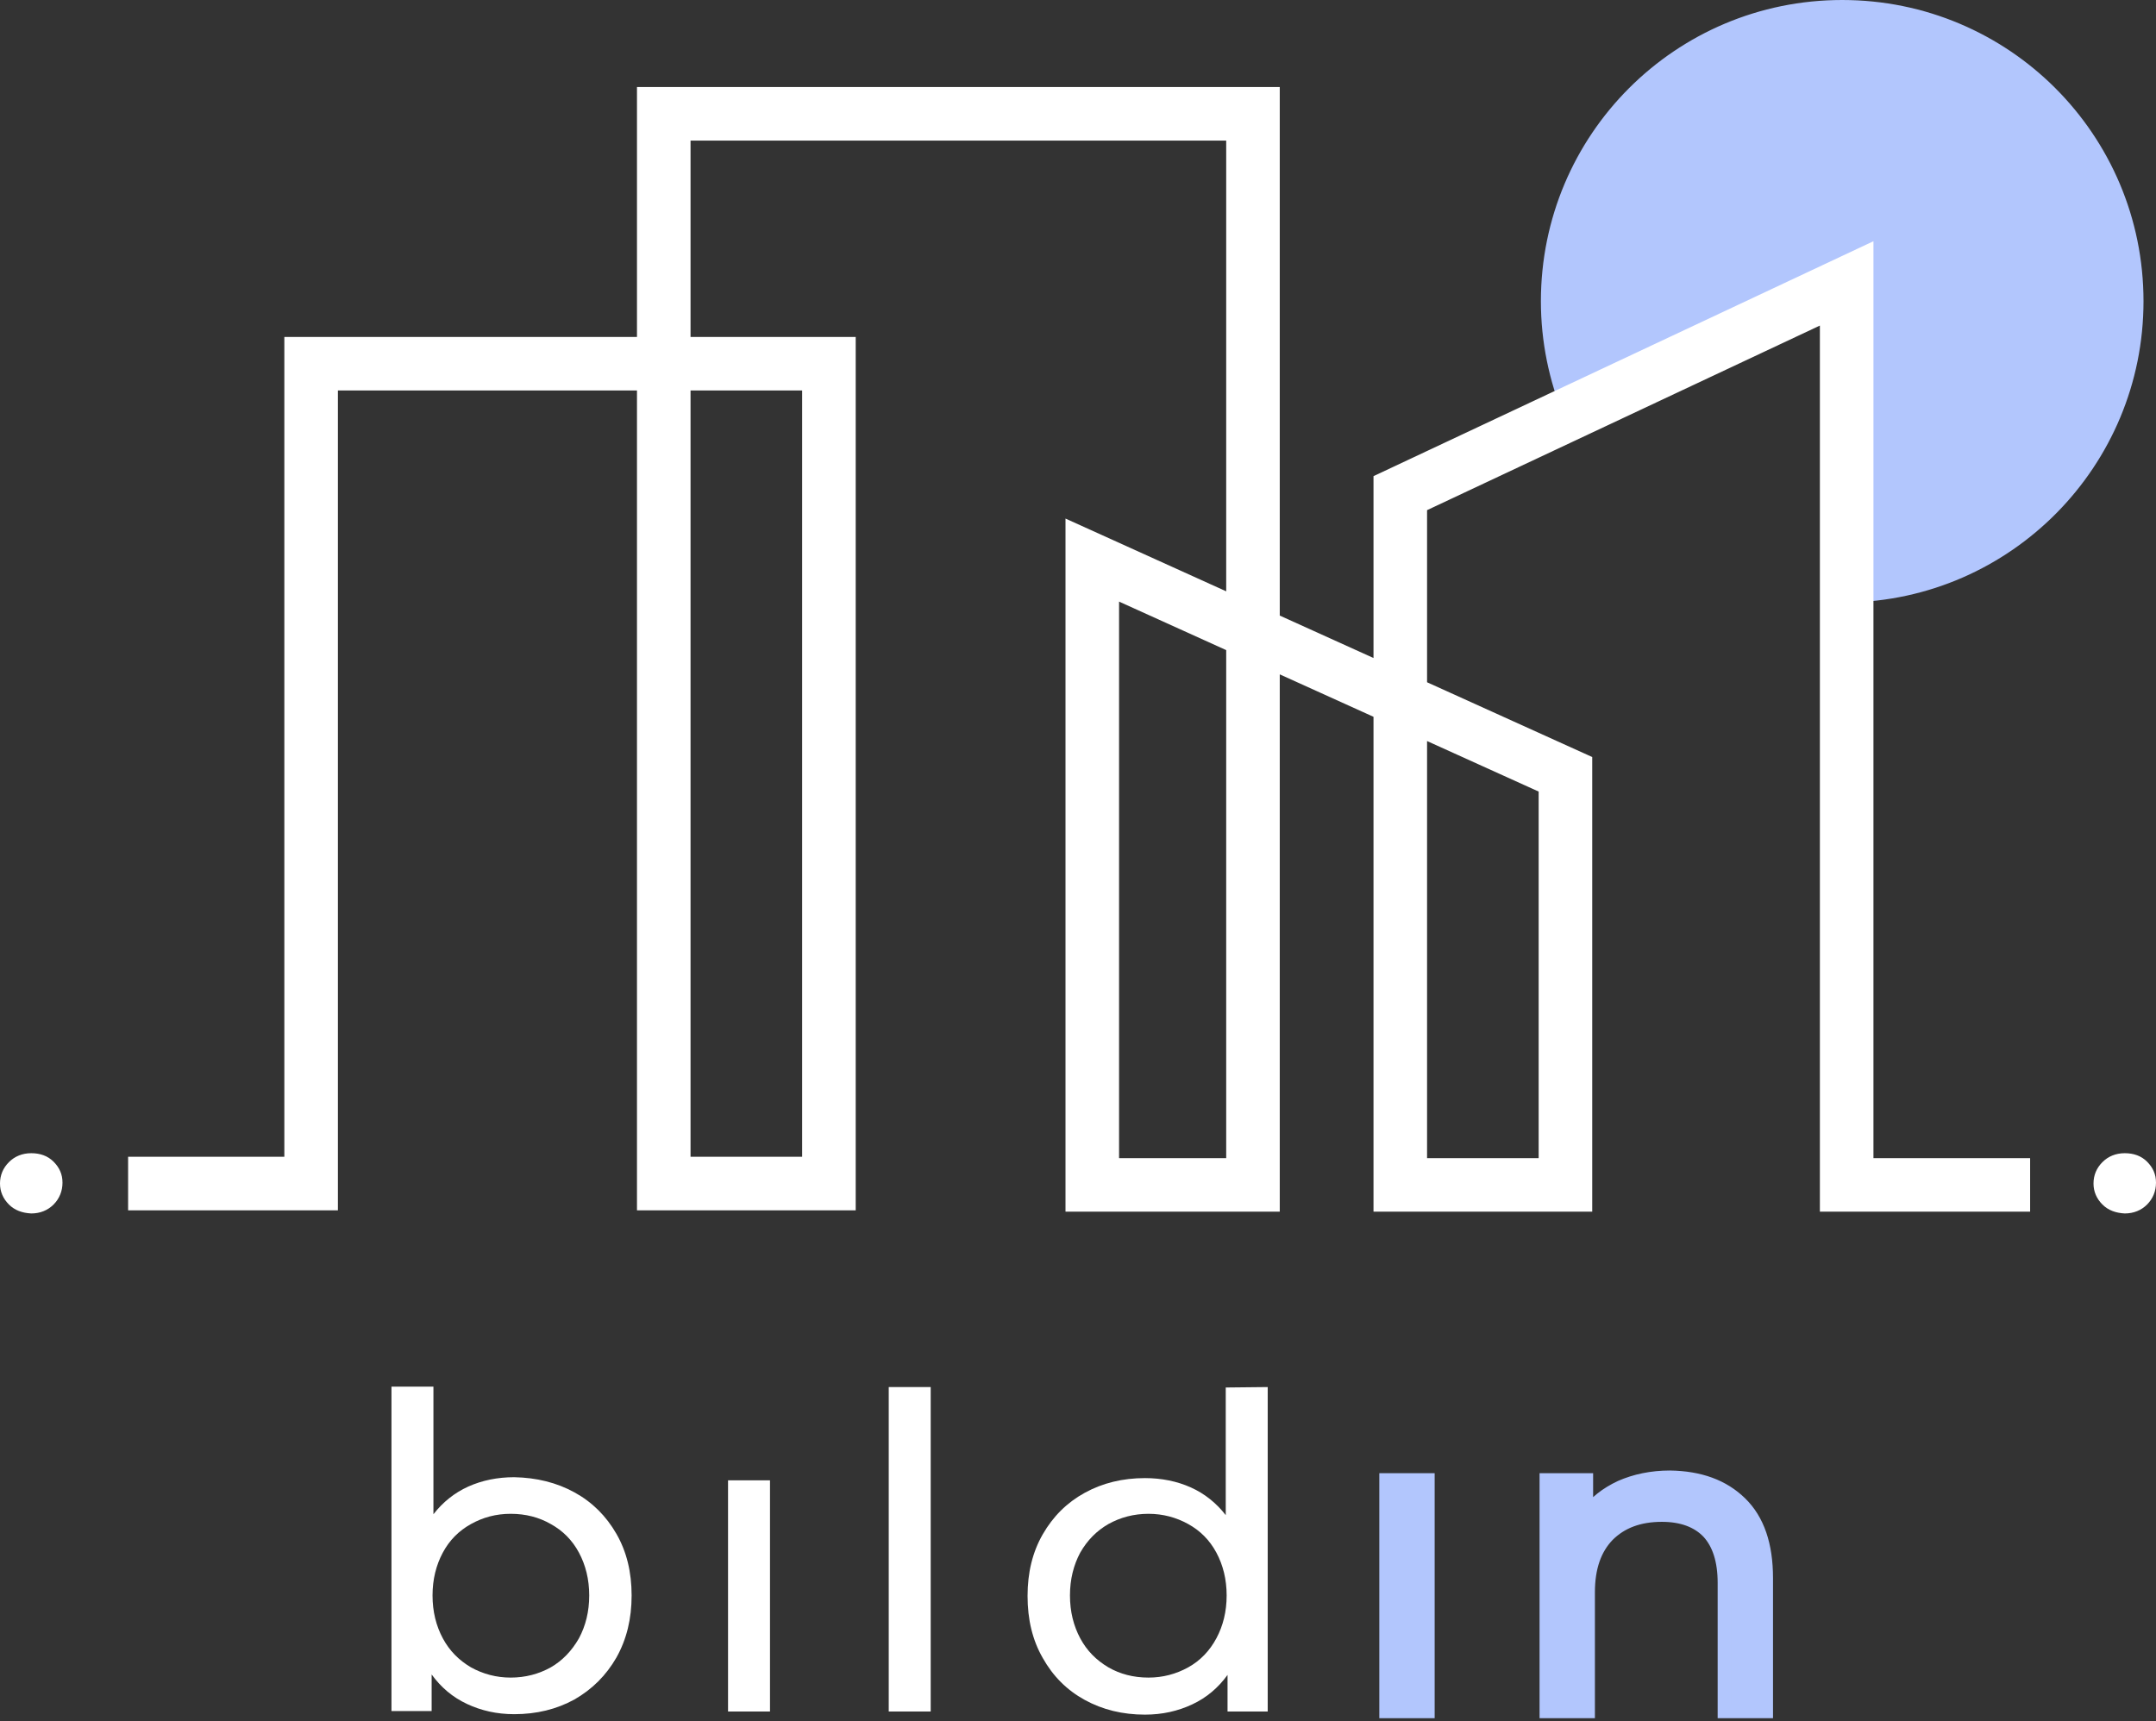 <?xml version="1.0" encoding="utf-8"?>
<!-- Generator: Adobe Illustrator 21.0.0, SVG Export Plug-In . SVG Version: 6.00 Build 0)  -->
<svg version="1.1" id="Layer_1" xmlns="http://www.w3.org/2000/svg" xmlns:xlink="http://www.w3.org/1999/xlink" x="0px" y="0px"
	 viewBox="0 0 483 385.7" style="enable-background:new 0 0 483 385.7;" xml:space="preserve">
<rect x="0" y="0" width="483" height="385.7" fill="#333333" stroke="none"/>
<style type="text/css">
	.st0{fill:#B2C6FD;stroke:#B2C6FD;stroke-width:3;stroke-miterlimit:10;}
	.st1{fill:none;stroke:#FFFFFF;stroke-width:12;stroke-miterlimit:10;}
	.st2{fill:#FFFFFF;}
</style>
<g id="Background">
</g>
<g id="Text">
</g>
<g id="Logo">
	<path class="st0" d="M412.7,1.5c-36.5,0-66,29.5-66,66c0,8.9,1.8,17.4,5,25.2l62-29.2v70c36-0.5,65-29.9,65-66
		C478.7,31,449.2,1.5,412.7,1.5z"/>
	<polyline class="st1" points="28.7,265.2 69.7,265.2 69.7,81.5 185.7,81.5 185.7,265.2 148.7,265.2 148.7,25.5 280.7,25.5 
		280.7,265.5 244.7,265.5 244.7,125.5 350.7,173.5 350.7,265.5 313.7,265.5 313.7,110.5 413.7,63.5 413.7,265.5 454.8,265.5 	"/>
	<path class="st2" d="M471,269.9c-1.3-1.3-2-2.9-2-4.7c0-1.9,0.7-3.5,2-4.8s3-2,5-2s3.7,0.6,5,1.9c1.3,1.3,2,2.8,2,4.7
		s-0.7,3.6-2,4.9c-1.3,1.3-3,2-5,2C474,271.8,472.3,271.2,471,269.9z"/>
	<path class="st2" d="M2,269.9c-1.3-1.3-2-2.9-2-4.7c0-1.9,0.7-3.5,2-4.8s3-2,5-2s3.7,0.6,5,1.9c1.3,1.3,2,2.8,2,4.7s-0.7,3.6-2,4.9
		c-1.3,1.3-3,2-5,2C5,271.8,3.3,271.2,2,269.9z"/>
	<g>
		<path class="st2" d="M128.7,334.4c4,2.2,7.1,5.3,9.4,9.3s3.4,8.6,3.4,13.8s-1.1,9.8-3.4,13.9c-2.3,4-5.4,7.1-9.4,9.4
			c-4,2.2-8.5,3.3-13.5,3.3c-3.9,0-7.4-0.8-10.6-2.3s-5.8-3.7-7.9-6.6v8.2h-9v-72.7h9.4v28.6c2.1-2.7,4.7-4.8,7.8-6.2
			c3.1-1.4,6.6-2.1,10.3-2.1C120.2,331.1,124.7,332.2,128.7,334.4z M123.4,373.6c2.6-1.5,4.7-3.7,6.3-6.5c1.5-2.8,2.3-6,2.3-9.6
			s-0.8-6.8-2.3-9.6s-3.6-4.9-6.3-6.4c-2.6-1.5-5.6-2.3-9-2.3c-3.3,0-6.2,0.8-8.9,2.3c-2.7,1.5-4.8,3.6-6.3,6.4
			c-1.5,2.8-2.3,6-2.3,9.6s0.8,6.8,2.3,9.6s3.6,4.9,6.3,6.5c2.7,1.5,5.7,2.3,8.9,2.3C117.7,375.9,120.7,375.1,123.4,373.6z"/>
		<path class="st2" d="M163.1,331.7h9.4v51.8h-9.4V331.7z"/>
		<path class="st2" d="M199.1,310.8h9.4v72.7h-9.4V310.8z"/>
		<path class="st2" d="M284,310.8v72.7h-9v-8.2c-2.1,2.9-4.7,5.1-7.9,6.6s-6.7,2.3-10.6,2.3c-5,0-9.5-1.1-13.5-3.3s-7.1-5.3-9.4-9.4
			c-2.3-4-3.4-8.6-3.4-13.9c0-5.2,1.1-9.8,3.4-13.8s5.4-7.1,9.4-9.3s8.5-3.3,13.5-3.3c3.7,0,7.2,0.7,10.3,2.1
			c3.1,1.4,5.7,3.5,7.8,6.2v-28.6L284,310.8L284,310.8z M266.2,373.6c2.7-1.5,4.8-3.7,6.3-6.5s2.3-6,2.3-9.6s-0.8-6.8-2.3-9.6
			s-3.6-4.9-6.3-6.4s-5.7-2.3-8.9-2.3c-3.3,0-6.3,0.8-9,2.3c-2.6,1.5-4.7,3.6-6.3,6.4c-1.5,2.8-2.3,6-2.3,9.6s0.8,6.8,2.3,9.6
			s3.6,4.9,6.3,6.5c2.6,1.5,5.6,2.3,9,2.3C260.5,375.9,263.5,375.1,266.2,373.6z"/>
		<path class="st0" d="M310.5,331.6h9.4v51.9h-9.4V331.6z"/>
		<path class="st0" d="M389.9,336.8c3.9,3.8,5.8,9.4,5.8,16.8v29.9h-9.4v-28.8c0-5-1.2-8.8-3.6-11.4c-2.4-2.5-5.9-3.8-10.4-3.8
			c-5.1,0-9.1,1.5-12.1,4.5c-2.9,3-4.4,7.2-4.4,12.8v26.7h-9.4v-51.9h9v7.8c1.9-2.7,4.5-4.7,7.7-6.2c3.2-1.4,6.9-2.2,11-2.2
			C380.8,331.1,386,333,389.9,336.8z"/>
	</g>
</g>
</svg>
